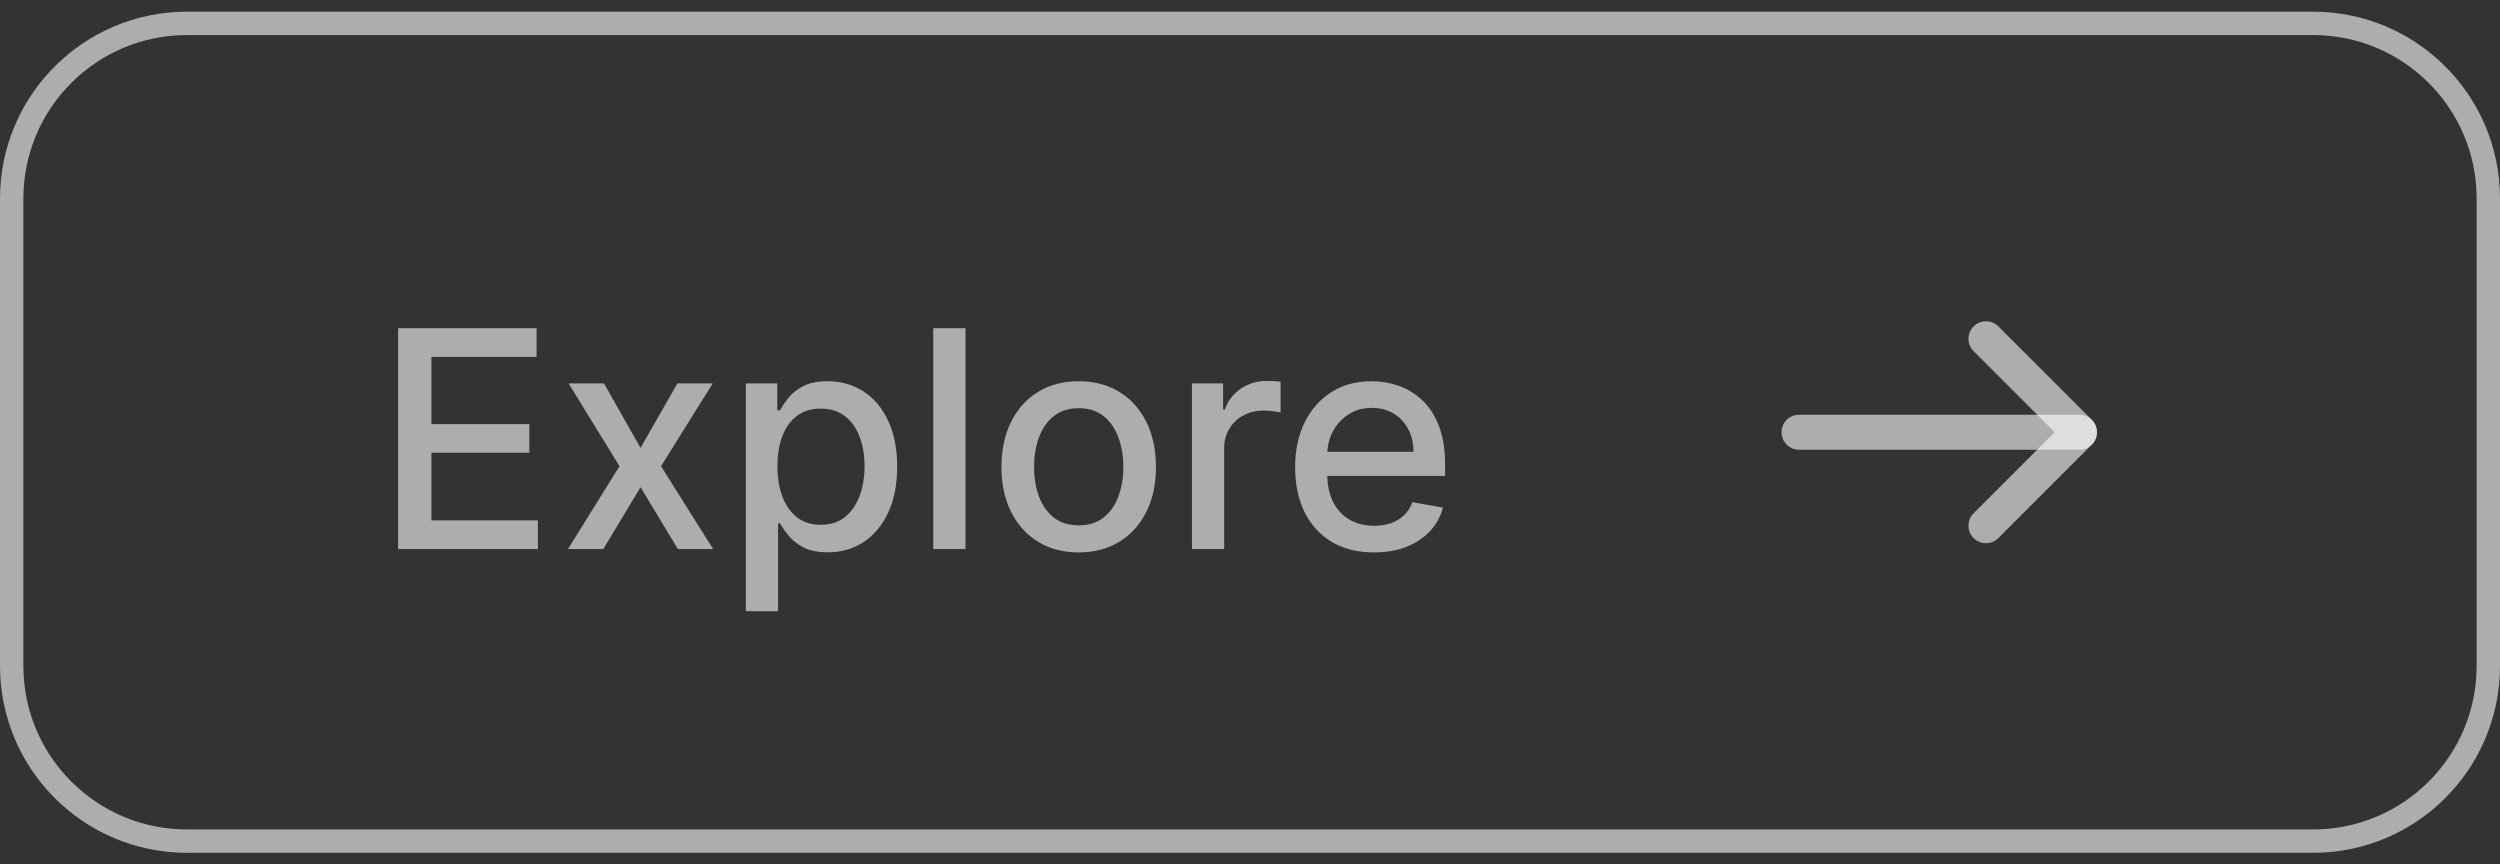 <svg width="107" height="37" viewBox="0 0 107 37" fill="none" xmlns="http://www.w3.org/2000/svg">
<rect x="0" y="0" width="107" height="37" fill="#333333" stroke="none"/>
<path d="M8 1H99C103.142 1 106.5 4.358 106.5 8.5V28.5C106.5 32.642 103.142 36 99 36H8C3.858 36 0.5 32.642 0.5 28.5V8.5C0.5 4.358 3.858 1 8 1Z" stroke="white" stroke-opacity="0.6"/>
<path d="M17.039 23.5V14.046H22.966V15.273H18.465V18.154H22.657V19.378H18.465V22.272H23.022V23.5H17.039ZM25.85 16.409L27.415 19.17L28.994 16.409H30.504L28.293 19.954L30.522 23.5H29.013L27.415 20.85L25.823 23.5H24.308L26.515 19.954L24.336 16.409H25.85ZM31.921 26.159V16.409H33.269V17.559H33.385C33.465 17.411 33.58 17.24 33.731 17.046C33.882 16.852 34.091 16.683 34.359 16.538C34.626 16.391 34.98 16.317 35.42 16.317C35.993 16.317 36.504 16.461 36.953 16.751C37.402 17.04 37.755 17.457 38.01 18.002C38.269 18.547 38.398 19.202 38.398 19.968C38.398 20.735 38.27 21.392 38.015 21.94C37.759 22.484 37.408 22.904 36.962 23.2C36.516 23.492 36.007 23.639 35.434 23.639C35.003 23.639 34.651 23.566 34.377 23.422C34.106 23.277 33.894 23.108 33.74 22.914C33.586 22.72 33.468 22.547 33.385 22.397H33.301V26.159H31.921ZM33.274 19.954C33.274 20.453 33.346 20.89 33.491 21.266C33.635 21.641 33.845 21.935 34.118 22.147C34.392 22.357 34.728 22.461 35.125 22.461C35.537 22.461 35.882 22.352 36.159 22.134C36.436 21.912 36.645 21.612 36.787 21.233C36.931 20.855 37.004 20.428 37.004 19.954C37.004 19.487 36.933 19.067 36.791 18.694C36.653 18.322 36.444 18.028 36.164 17.812C35.887 17.597 35.54 17.489 35.125 17.489C34.725 17.489 34.386 17.592 34.109 17.799C33.835 18.005 33.628 18.293 33.486 18.662C33.344 19.031 33.274 19.462 33.274 19.954ZM41.325 14.046V23.5H39.944V14.046H41.325ZM46.169 23.643C45.504 23.643 44.924 23.491 44.428 23.186C43.933 22.881 43.548 22.455 43.274 21.907C43 21.36 42.863 20.719 42.863 19.987C42.863 19.251 43 18.608 43.274 18.057C43.548 17.506 43.933 17.078 44.428 16.774C44.924 16.469 45.504 16.317 46.169 16.317C46.834 16.317 47.414 16.469 47.909 16.774C48.405 17.078 48.789 17.506 49.063 18.057C49.337 18.608 49.474 19.251 49.474 19.987C49.474 20.719 49.337 21.36 49.063 21.907C48.789 22.455 48.405 22.881 47.909 23.186C47.414 23.491 46.834 23.643 46.169 23.643ZM46.173 22.484C46.604 22.484 46.961 22.37 47.244 22.143C47.528 21.915 47.737 21.612 47.872 21.233C48.011 20.855 48.08 20.438 48.08 19.982C48.08 19.53 48.011 19.114 47.872 18.736C47.737 18.354 47.528 18.048 47.244 17.817C46.961 17.586 46.604 17.471 46.173 17.471C45.739 17.471 45.379 17.586 45.093 17.817C44.81 18.048 44.599 18.354 44.461 18.736C44.325 19.114 44.258 19.53 44.258 19.982C44.258 20.438 44.325 20.855 44.461 21.233C44.599 21.612 44.81 21.915 45.093 22.143C45.379 22.37 45.739 22.484 46.173 22.484ZM51.015 23.5V16.409H52.349V17.535H52.423C52.552 17.154 52.78 16.854 53.106 16.635C53.435 16.414 53.808 16.303 54.223 16.303C54.309 16.303 54.411 16.306 54.528 16.312C54.648 16.318 54.742 16.326 54.81 16.335V17.655C54.754 17.64 54.656 17.623 54.514 17.605C54.373 17.583 54.231 17.572 54.089 17.572C53.763 17.572 53.472 17.642 53.217 17.78C52.965 17.916 52.764 18.105 52.617 18.348C52.469 18.588 52.395 18.862 52.395 19.17V23.5H51.015ZM58.806 23.643C58.108 23.643 57.506 23.494 57.001 23.195C56.5 22.894 56.112 22.471 55.838 21.926C55.567 21.378 55.432 20.736 55.432 20.001C55.432 19.274 55.567 18.634 55.838 18.08C56.112 17.526 56.493 17.094 56.983 16.783C57.475 16.472 58.051 16.317 58.709 16.317C59.109 16.317 59.497 16.383 59.873 16.515C60.248 16.648 60.585 16.855 60.884 17.139C61.182 17.422 61.418 17.789 61.59 18.242C61.762 18.691 61.849 19.238 61.849 19.881V20.37H56.212V19.336H60.496C60.496 18.973 60.422 18.651 60.274 18.371C60.127 18.088 59.919 17.865 59.651 17.702C59.386 17.539 59.076 17.457 58.719 17.457C58.331 17.457 57.992 17.552 57.703 17.743C57.417 17.931 57.195 18.177 57.038 18.482C56.884 18.784 56.807 19.111 56.807 19.465V20.273C56.807 20.747 56.89 21.15 57.057 21.483C57.226 21.815 57.461 22.069 57.763 22.244C58.065 22.417 58.417 22.503 58.82 22.503C59.082 22.503 59.32 22.466 59.536 22.392C59.751 22.315 59.937 22.201 60.094 22.05C60.251 21.9 60.371 21.713 60.454 21.492L61.761 21.727C61.656 22.112 61.468 22.449 61.198 22.738C60.93 23.024 60.593 23.248 60.187 23.408C59.783 23.565 59.323 23.643 58.806 23.643Z" fill="white" fill-opacity="0.6"/>
<path d="M89 18.5H77" stroke="white" stroke-opacity="0.6" stroke-width="1.5" stroke-linecap="round" stroke-linejoin="round"/>
<path d="M85 14.5L89 18.5L85 22.5" stroke="white" stroke-opacity="0.6" stroke-width="1.5" stroke-linecap="round" stroke-linejoin="round"/>
</svg>
